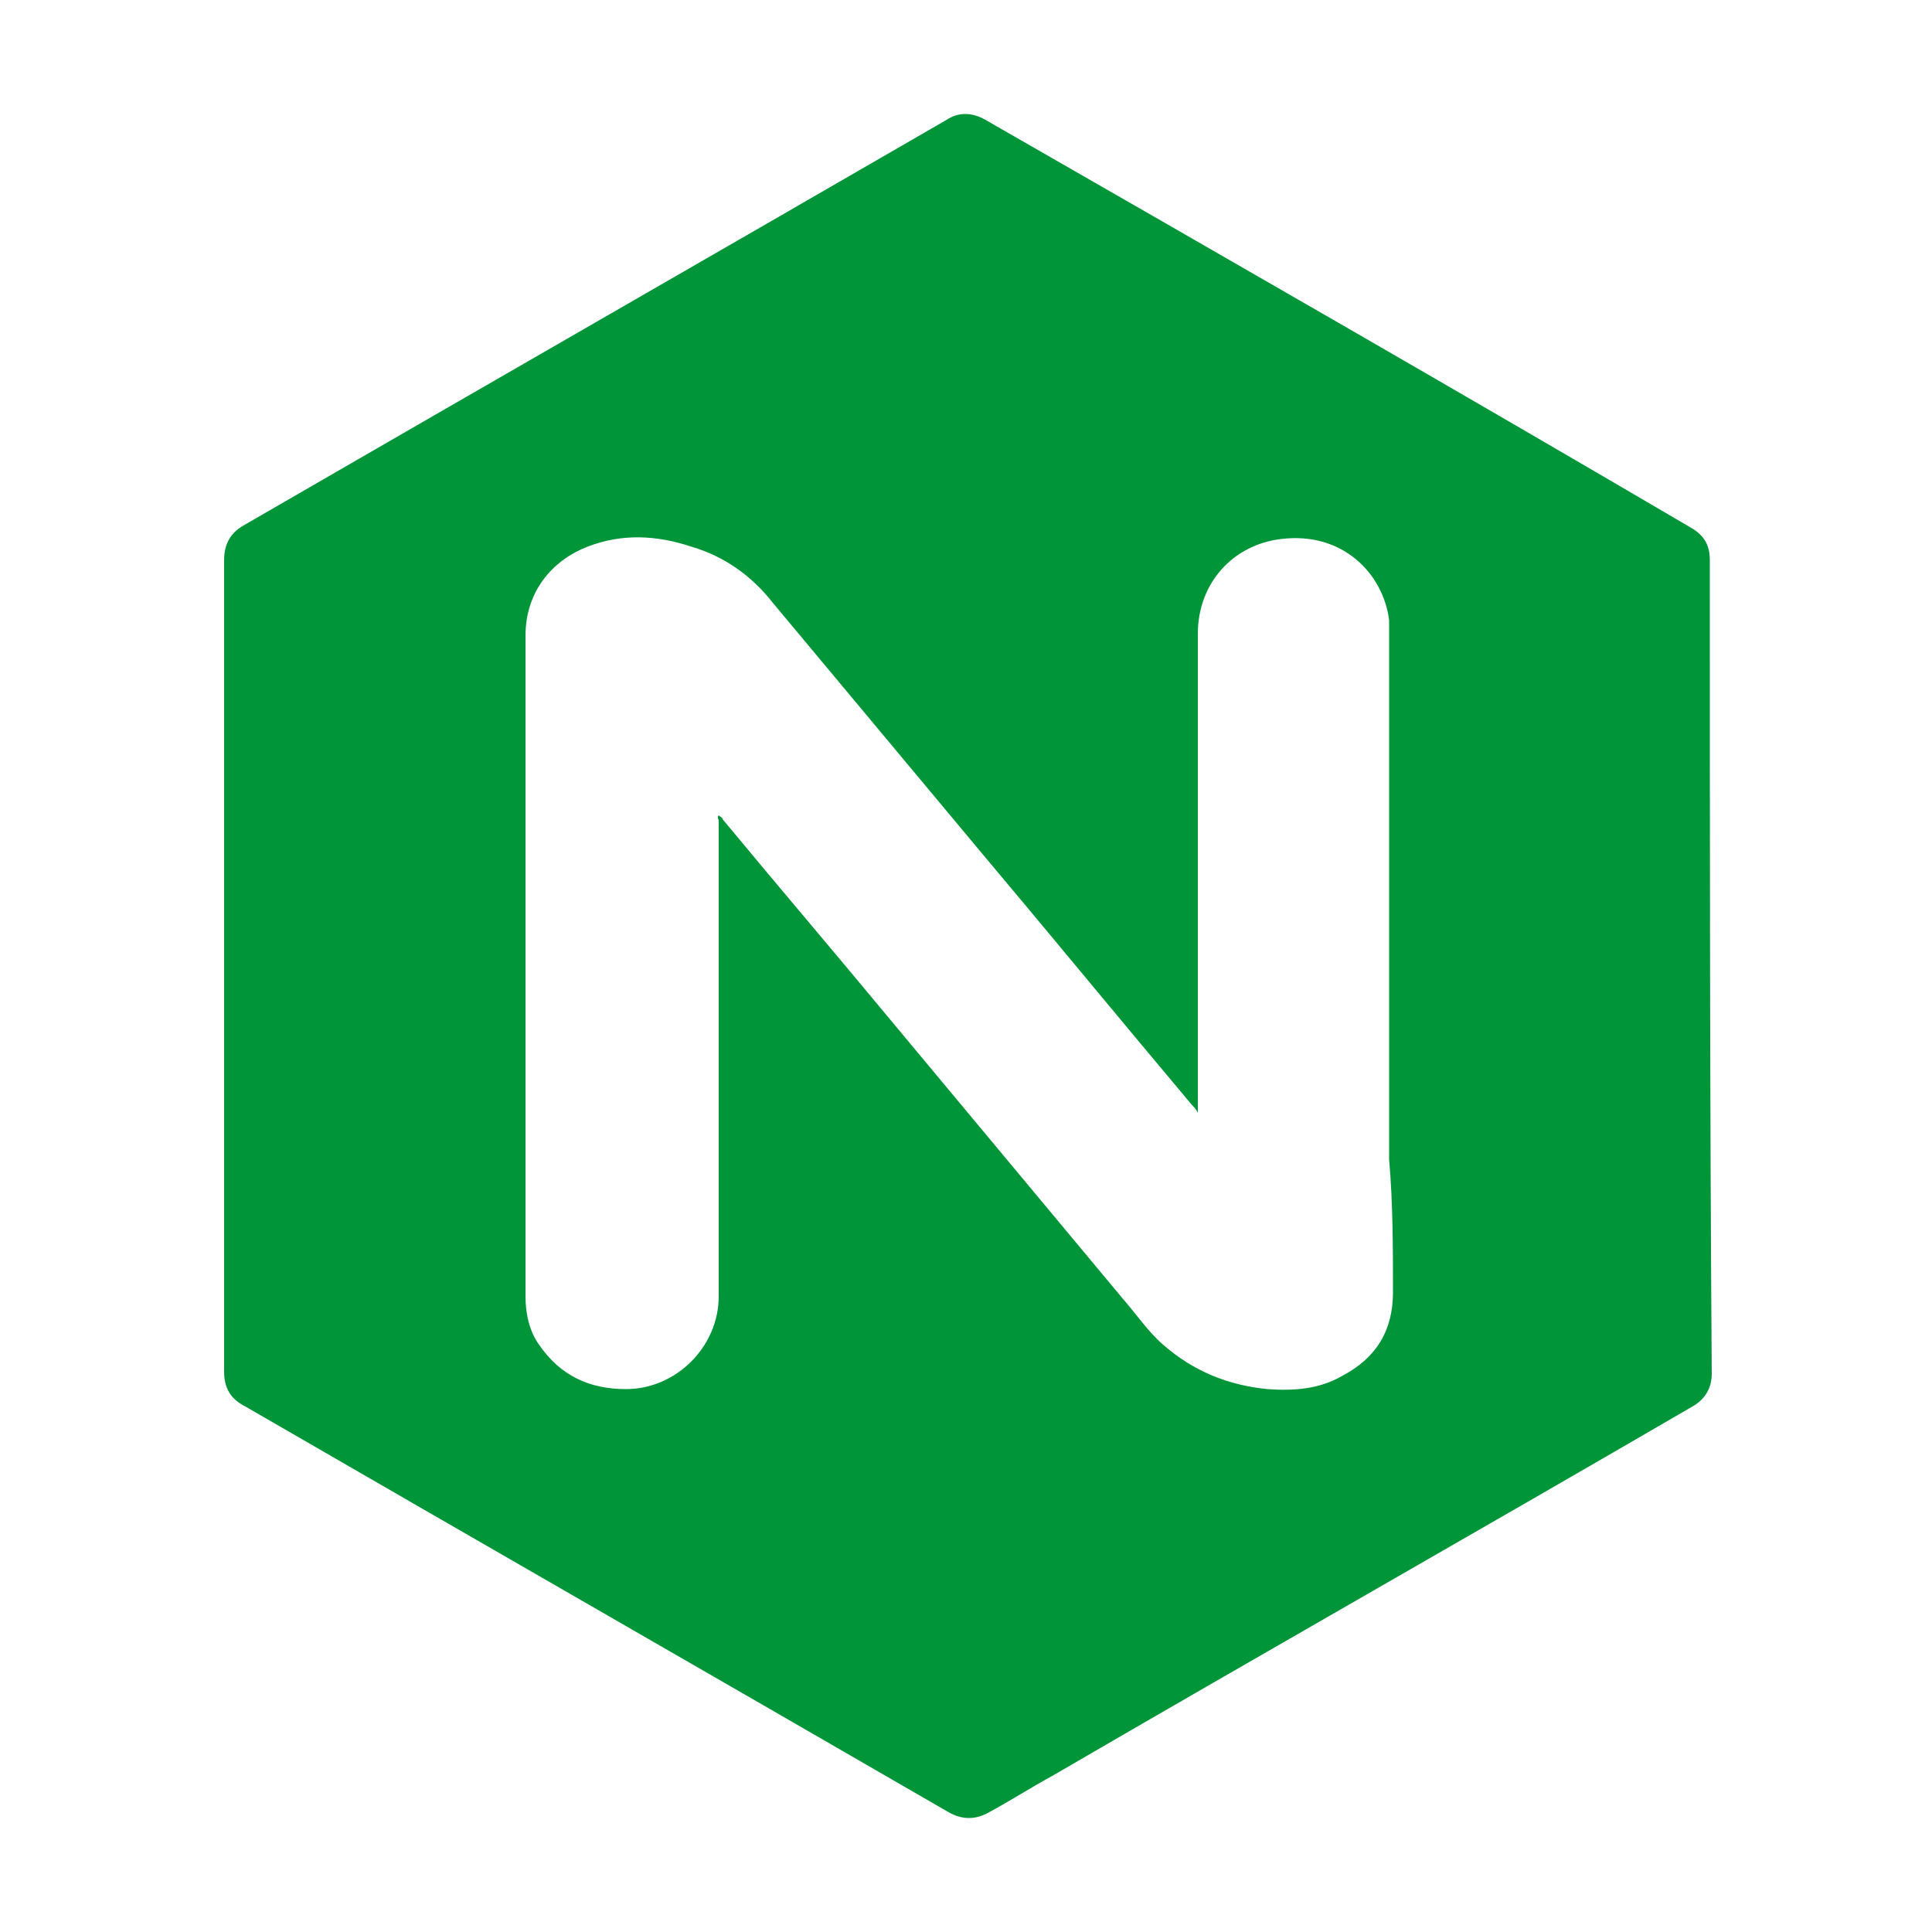 <?xml version="1.0" encoding="utf-8"?>
<!-- Generator: Adobe Illustrator 25.3.0, SVG Export Plug-In . SVG Version: 6.00 Build 0)  -->
<svg version="1.1" id="Calque_3" xmlns="http://www.w3.org/2000/svg" xmlns:xlink="http://www.w3.org/1999/xlink" x="0px" y="0px"
	 viewBox="0 0 100 100" style="enable-background:new 0 0 100 100;" xml:space="preserve">
<style type="text/css">
	.st0{fill:#009539;}
</style>
<path class="st0" d="M88.5,29c0-0.8-0.3-1.3-1-1.7C75.4,20.2,63.2,13.2,51,6.2c-0.7-0.4-1.4-0.4-2,0c-12.1,7-24.3,14-36.4,21
	c-0.7,0.4-1,1-1,1.8c0,7,0,14,0,21c0,7,0,14,0,21c0,0.8,0.3,1.4,1.1,1.8c12.1,7,24.3,14,36.4,21c0.7,0.4,1.4,0.4,2.1,0
	c1.1-0.6,2.2-1.3,3.3-1.9c11-6.4,22.1-12.7,33.1-19.1c0.7-0.4,1-1,1-1.7C88.5,57.1,88.5,43,88.5,29z M72.1,66.9c0,2-0.9,3.4-2.6,4.3
	c-1.2,0.7-2.5,0.8-3.9,0.7c-2-0.2-3.8-0.9-5.4-2.3c-0.8-0.7-1.4-1.6-2.1-2.4c-4-4.8-8-9.6-12-14.4c-2.9-3.5-5.8-6.9-8.7-10.4
	c0-0.1-0.1-0.1-0.2-0.2c-0.1,0.1,0,0.2,0,0.3c0,8.2,0,16.4,0,24.6c0,2.6-2.2,4.8-4.8,4.8c-1.9,0-3.4-0.7-4.5-2.3
	c-0.5-0.7-0.7-1.6-0.7-2.5c0-11.4,0-22.8,0-34.2c0-2.3,1.4-3.9,3.2-4.6c1.8-0.7,3.6-0.6,5.4,0c1.7,0.5,3.1,1.5,4.2,2.9
	c3.5,4.2,7.1,8.5,10.6,12.7c3.7,4.4,7.4,8.9,11.1,13.3c0.1,0.1,0.2,0.2,0.3,0.4c0-0.2,0-0.3,0-0.4c0-8.1,0-16.3,0-24.4
	c0-2.6,1.8-4.6,4.3-4.9c3.2-0.4,5.3,1.8,5.6,4.2c0,0.2,0,0.5,0,0.7c0,9.1,0,18.1,0,27.2C72.1,62.3,72.1,64.6,72.1,66.9z"/>
</svg>
